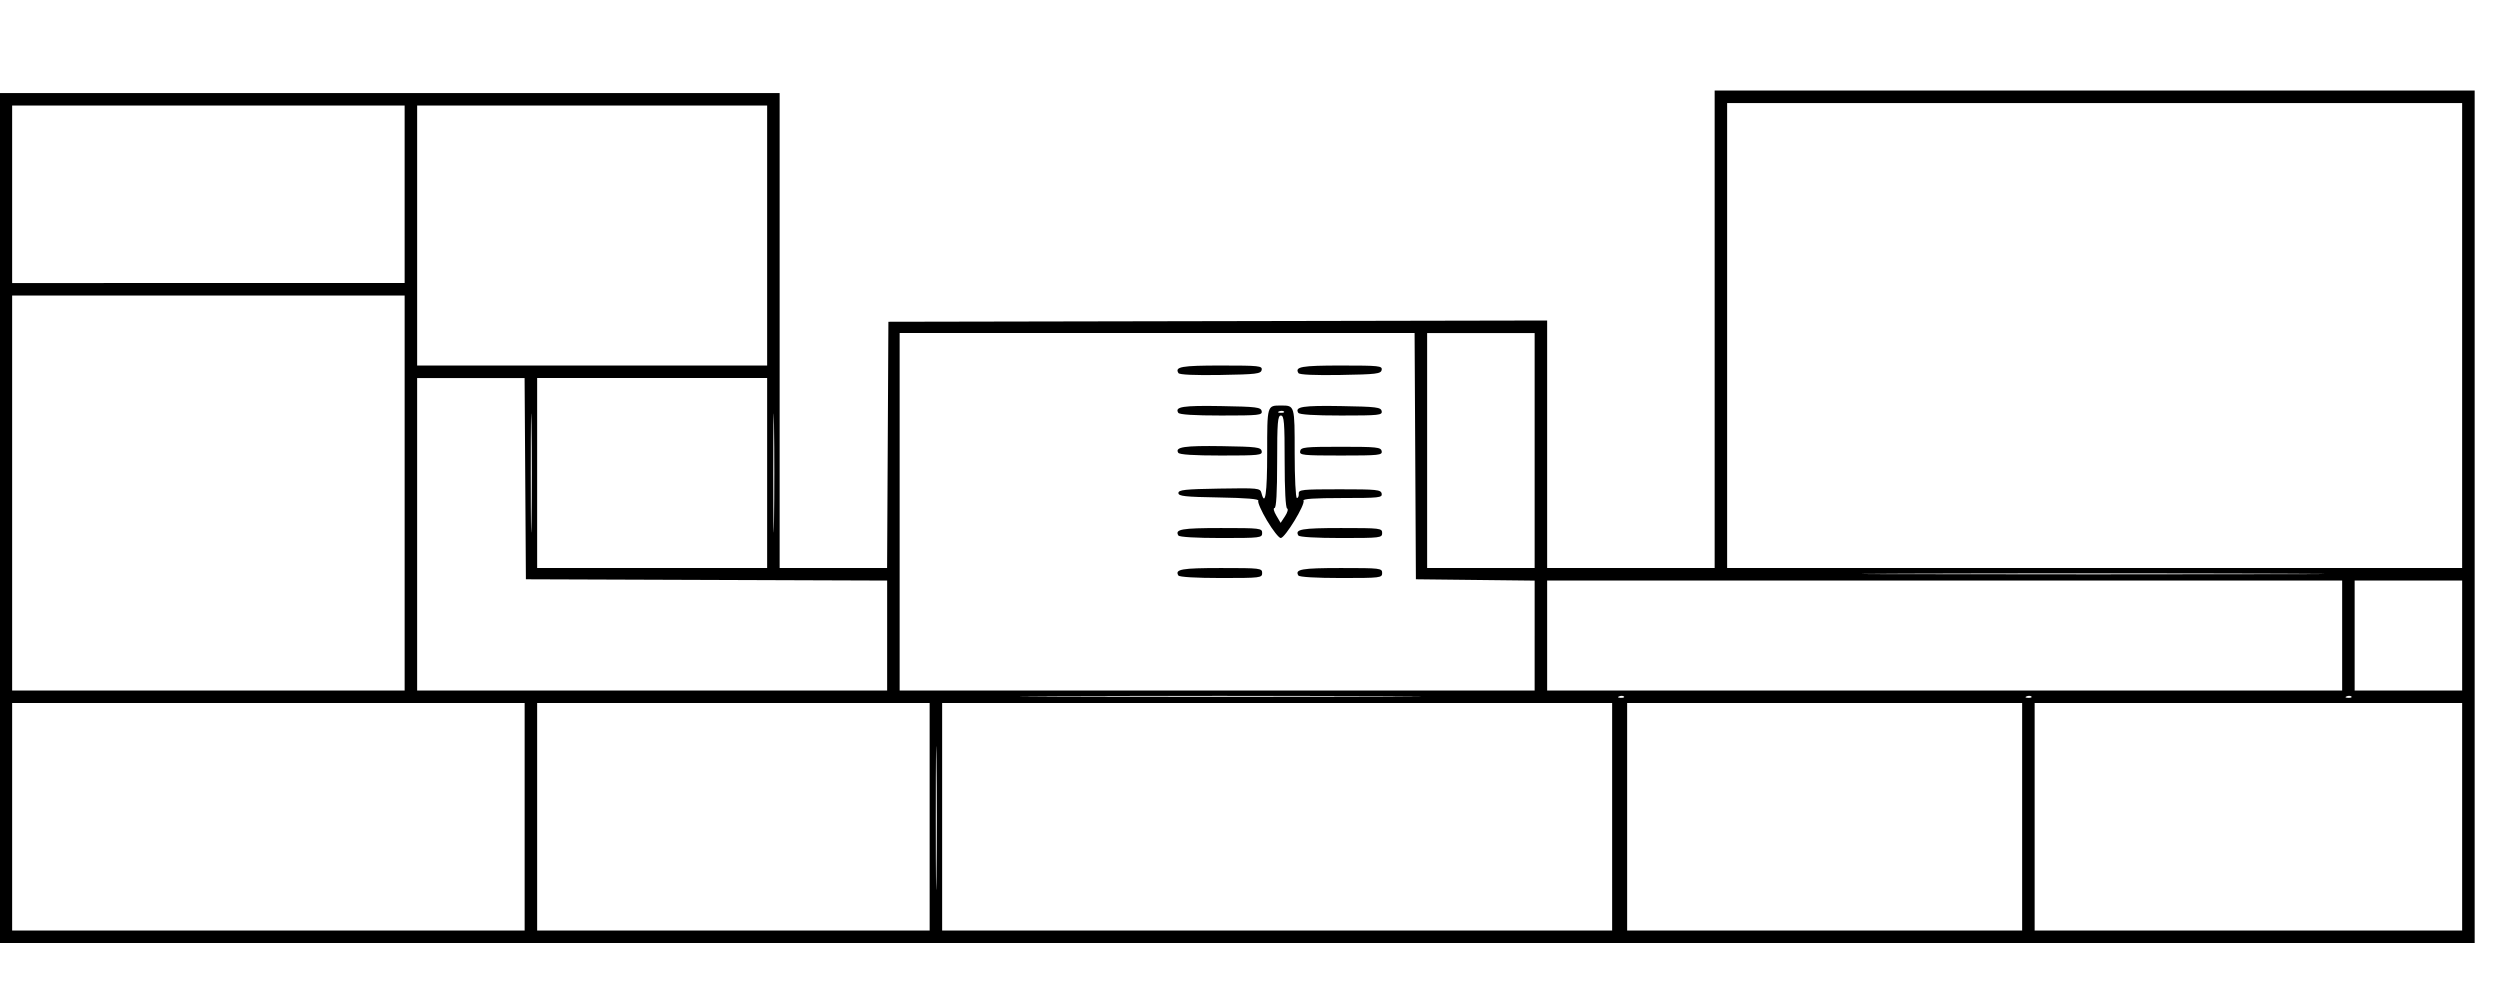 <?xml version="1.0" encoding="UTF-8" standalone="no"?>
<!-- Created with Inkscape (http://www.inkscape.org/) -->

<svg
   xmlns:dc="http://purl.org/dc/elements/1.1/"
   xmlns:cc="http://creativecommons.org/ns#"
   xmlns:rdf="http://www.w3.org/1999/02/22-rdf-syntax-ns#"
   xmlns:svg="http://www.w3.org/2000/svg"
   xmlns="http://www.w3.org/2000/svg"
   xmlns:sodipodi="http://sodipodi.sourceforge.net/DTD/sodipodi-0.dtd"
   xmlns:inkscape="http://www.inkscape.org/namespaces/inkscape"
   width="1000"
   height="400"
   viewBox="0 0 264.583 105.833"
   version="1.1"
   id="svg8"
   inkscape:version="0.92.5 (2060ec1f9f, 2020-04-08)"
   sodipodi:docname="tp.stock.svg">
  <defs
     id="defs2" />
  <sodipodi:namedview
     id="base"
     pagecolor="#ffffff"
     bordercolor="#666666"
     borderopacity="1.0"
     inkscape:pageopacity="0.0"
     inkscape:pageshadow="2"
     inkscape:zoom="0.7"
     inkscape:cx="322.1245"
     inkscape:cy="154.14991"
     inkscape:document-units="px"
     inkscape:current-layer="layer1"
     showgrid="false"
     inkscape:window-width="1920"
     inkscape:window-height="989"
     inkscape:window-x="1680"
     inkscape:window-y="38"
     inkscape:window-maximized="1"
     units="px"
     inkscape:snap-text-baseline="false" />
  <g
     inkscape:label="Ebene 1"
     inkscape:groupmode="layer"
     id="layer1"
     transform="translate(0,-93.881)"
     style="display:inline">
    <path
       style="fill:#000000;stroke-width:0.265"
       d="M -0.038,148.706 V 103.727 H 41.237 82.512 v 25.135 25.135 h 5.686 5.686 l 0.069,-13.031 0.069,-13.031 34.859,-0.067 34.859,-0.067 v 13.098 13.098 h 8.864 8.864 v -25.268 -25.268 h 40.217 40.217 v 45.111 45.111 H 130.931 -0.038 Z M 99.115,174.304 c -0.042,-3.383 -0.076,-0.615 -0.076,6.152 0,6.767 0.034,9.535 0.076,6.152 0.042,-3.383 0.042,-8.92 0,-12.303 z M 55.525,180.324 V 168.285 H 28.405 1.285 v 12.039 12.039 H 28.405 55.525 Z m 42.862,0 V 168.285 H 77.617 56.848 v 12.039 12.039 h 20.77 20.77 z m 72.231,0 V 168.285 H 135.164 99.71 v 12.039 12.039 h 35.454 35.454 z m 43.392,0 v -12.039 h -20.902 -20.902 v 12.039 12.039 h 20.902 20.902 z m 46.567,0 V 168.285 H 237.955 215.333 v 12.039 12.039 h 22.622 22.622 z M 146.322,167.558 c -9.507,-0.038 -24.985,-0.038 -34.396,10e-6 -9.411,0.038 -1.633,0.07 17.285,0.07 18.918,-1e-5 26.618,-0.032 17.111,-0.07 z m 25.547,0.039 c -0.088,-0.088 -0.316,-0.097 -0.507,-0.021 -0.211,0.085 -0.148,0.147 0.16,0.16 0.279,0.011 0.435,-0.051 0.347,-0.139 z m 43.127,0 c -0.088,-0.088 -0.316,-0.097 -0.507,-0.021 -0.211,0.085 -0.148,0.147 0.16,0.16 0.279,0.011 0.435,-0.051 0.347,-0.139 z m 33.867,0 c -0.088,-0.088 -0.316,-0.097 -0.507,-0.021 -0.211,0.085 -0.148,0.147 0.16,0.16 0.279,0.011 0.435,-0.051 0.347,-0.139 z M 42.825,146.06 V 125.158 H 22.055 1.285 v 20.902 20.902 H 22.055 42.825 Z m 51.065,15.083 v -5.819 l -19.116,-0.068 -19.116,-0.068 -0.069,-10.649 -0.069,-10.649 h -5.686 -5.686 v 16.536 16.536 H 69.018 93.889 Z m 68.527,0.003 v -5.816 l -6.284,-0.071 -6.284,-0.071 -0.069,-13.031 -0.069,-13.031 H 122.462 95.212 v 18.918 18.918 h 33.602 33.602 v -5.816 z m -37.703,-6.355 c -0.409,-0.661 0.346,-0.794 4.514,-0.794 4.174,0 4.35,0.021 4.35,0.529 0,0.508 -0.176,0.529 -4.35,0.529 -2.615,0 -4.415,-0.106 -4.514,-0.265 z m 12.7,0 c -0.409,-0.661 0.346,-0.794 4.514,-0.794 4.174,0 4.35,0.021 4.35,0.529 0,0.508 -0.176,0.529 -4.35,0.529 -2.615,0 -4.415,-0.106 -4.514,-0.265 z m -12.7,-4.233 c -0.409,-0.661 0.346,-0.794 4.514,-0.794 4.174,0 4.35,0.021 4.35,0.529 0,0.508 -0.176,0.529 -4.35,0.529 -2.615,0 -4.415,-0.106 -4.514,-0.265 z m 9.382,-1.575 c -0.601,-1.012 -1.018,-1.962 -0.926,-2.11 0.11,-0.178 -1.297,-0.295 -4.144,-0.343 -3.623,-0.061 -4.311,-0.136 -4.311,-0.47 0,-0.334 0.689,-0.408 4.323,-0.47 4.149,-0.07 4.328,-0.051 4.463,0.463 0.396,1.516 0.608,0.057 0.608,-4.198 0,-5.111 -0.016,-5.055 1.455,-5.055 1.471,0 1.455,-0.056 1.455,5.055 0,2.604 0.106,4.734 0.235,4.734 0.129,0 0.219,-0.208 0.198,-0.463 -0.034,-0.424 0.333,-0.463 4.325,-0.463 3.944,0 4.371,0.044 4.451,0.463 0.082,0.426 -0.257,0.463 -4.179,0.463 -2.902,0 -4.214,0.088 -4.097,0.277 0.228,0.369 -1.955,3.957 -2.407,3.957 -0.195,0 -0.847,-0.828 -1.448,-1.84 z m 2.124,-1.291 c -0.159,-0.054 -0.261,-1.995 -0.261,-4.961 0,-4.155 -0.059,-4.873 -0.397,-4.873 -0.338,0 -0.397,0.72 -0.397,4.895 0,3.261 -0.093,4.895 -0.28,4.895 -0.155,0 -0.072,0.351 0.185,0.786 l 0.464,0.786 0.473,-0.72 c 0.26,-0.396 0.355,-0.76 0.212,-0.808 z m -0.333,-10.258 c -0.088,-0.088 -0.316,-0.097 -0.507,-0.021 -0.211,0.085 -0.148,0.147 0.16,0.16 0.279,0.011 0.435,-0.051 0.347,-0.139 z m 1.527,13.124 c -0.409,-0.661 0.346,-0.794 4.514,-0.794 4.174,0 4.35,0.021 4.35,0.529 0,0.508 -0.176,0.529 -4.35,0.529 -2.615,0 -4.415,-0.106 -4.514,-0.265 z m -12.718,-8.761 c -0.375,-0.606 0.66,-0.762 4.645,-0.698 3.662,0.059 4.107,0.115 4.187,0.529 0.082,0.426 -0.262,0.463 -4.281,0.463 -2.92,0 -4.43,-0.098 -4.551,-0.294 z m 12.901,-0.169 c 0.081,-0.418 0.501,-0.463 4.315,-0.463 3.814,0 4.235,0.045 4.315,0.463 0.082,0.426 -0.263,0.463 -4.315,0.463 -4.052,0 -4.397,-0.037 -4.315,-0.463 z m -12.897,-4.058 c -0.398,-0.643 0.483,-0.782 4.529,-0.712 3.765,0.065 4.219,0.122 4.299,0.536 0.082,0.426 -0.262,0.463 -4.281,0.463 -2.861,0 -4.431,-0.099 -4.547,-0.288 z m 12.7,0 c -0.398,-0.643 0.483,-0.782 4.529,-0.712 3.765,0.065 4.219,0.122 4.299,0.536 0.082,0.426 -0.262,0.463 -4.281,0.463 -2.861,0 -4.431,-0.099 -4.547,-0.288 z m -12.682,-4.204 c -0.413,-0.669 0.332,-0.8 4.529,-0.8 4.019,0 4.362,0.037 4.28,0.463 -0.08,0.415 -0.537,0.471 -4.365,0.536 -2.712,0.046 -4.338,-0.026 -4.444,-0.198 z m 12.7,0 c -0.413,-0.669 0.332,-0.8 4.529,-0.8 4.019,0 4.362,0.037 4.28,0.463 -0.08,0.415 -0.537,0.471 -4.365,0.536 -2.712,0.046 -4.338,-0.026 -4.444,-0.198 z m 110.46,27.775 v -5.821 h -42.069 -42.069 v 5.821 5.821 h 42.069 42.069 z m 12.7,0 v -5.821 h -5.689 -5.689 v 5.821 5.821 h 5.689 5.689 z m -19.269,-6.548 c -10.962,-0.038 -28.821,-0.038 -39.687,10e-6 -10.866,0.038 -1.897,0.07 19.931,0.07 21.828,0 30.719,-0.031 19.757,-0.07 z M 56.252,138.85 c -0.043,-2.801 -0.078,-0.509 -0.078,5.093 0,5.603 0.035,7.895 0.078,5.093 0.043,-2.801 0.043,-7.385 0,-10.186 z m 24.937,5.093 V 133.889 H 69.018 56.848 v 10.054 10.054 H 69.018 81.189 Z m 0.727,-5.093 c -0.043,-2.801 -0.078,-0.509 -0.078,5.093 0,5.603 0.035,7.895 0.078,5.093 0.043,-2.801 0.043,-7.385 0,-10.186 z m 80.5,2.712 v -12.435 h -5.689 -5.689 v 12.435 12.435 h 5.689 5.689 z m 98.16,-12.171 v -24.606 h -38.894 -38.894 v 24.606 24.606 h 38.894 38.894 z M 81.189,118.808 V 105.05 H 62.668 44.148 v 13.758 13.758 H 62.668 81.189 Z m -38.365,-4.366 v -9.393 H 22.055 1.285 v 9.393 9.393 H 22.055 42.825 Z"
       id="path3835"
       inkscape:connector-curvature="0" />
  </g>
</svg>
